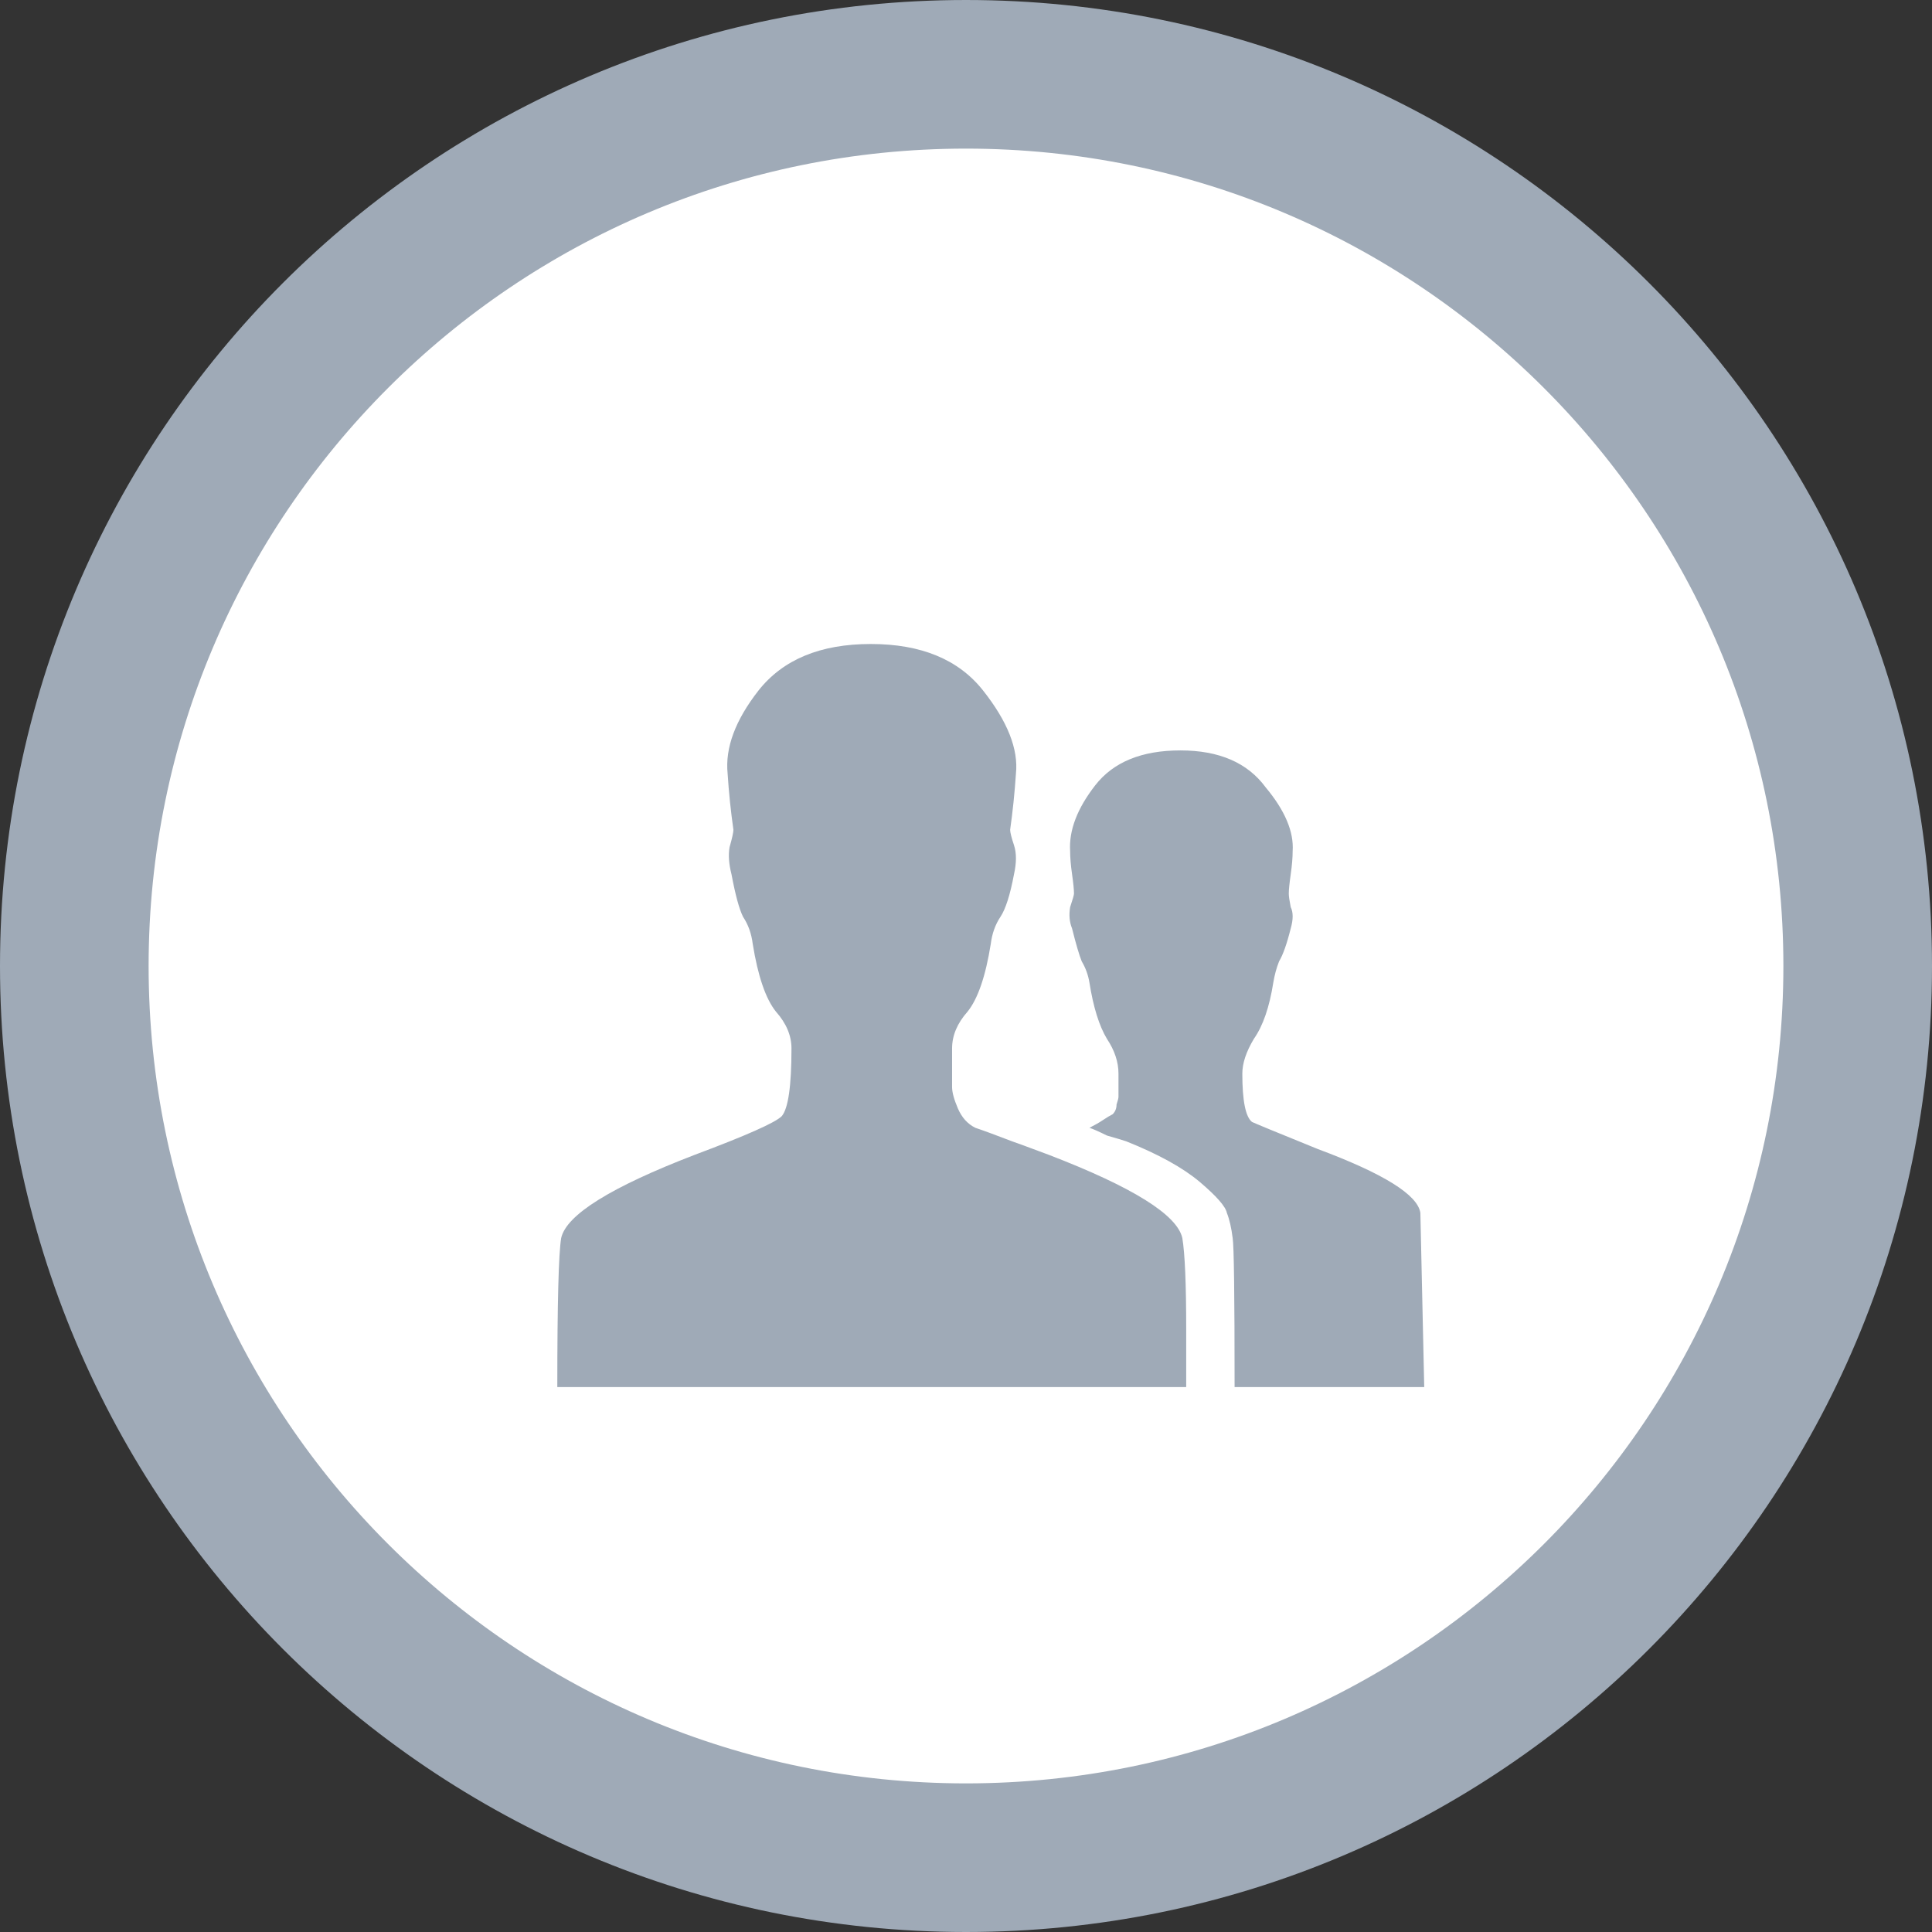<svg width="39" height="39" viewBox="0 0 39 39" fill="none" xmlns="http://www.w3.org/2000/svg">
<rect x="0" y="0" width="39" height="39" fill="#333333" stroke="none"/>
<path d="M37.5 19.5C37.5 29.441 29.441 37.5 19.5 37.5C9.559 37.5 1.5 29.441 1.5 19.5C1.5 9.559 9.559 1.5 19.5 1.5C29.441 1.5 37.5 9.559 37.5 19.5Z" fill="white" stroke="#9FAAB7" stroke-width="3"/>
<path d="M26.602 23.195C27.93 23.69 28.62 24.12 28.672 24.484L28.75 28H24.922C24.922 26.151 24.909 25.148 24.883 24.992C24.857 24.784 24.818 24.615 24.766 24.484C24.74 24.354 24.557 24.146 24.219 23.859C23.88 23.573 23.385 23.299 22.734 23.039C22.656 23.013 22.526 22.974 22.344 22.922C22.188 22.844 22.07 22.792 21.992 22.766C22.096 22.713 22.188 22.662 22.266 22.609C22.344 22.557 22.409 22.518 22.461 22.492C22.513 22.44 22.539 22.375 22.539 22.297C22.565 22.219 22.578 22.167 22.578 22.141C22.578 22.088 22.578 22.01 22.578 21.906C22.578 21.776 22.578 21.698 22.578 21.672C22.578 21.438 22.5 21.203 22.344 20.969C22.188 20.708 22.07 20.331 21.992 19.836C21.966 19.68 21.914 19.537 21.836 19.406C21.784 19.276 21.719 19.055 21.641 18.742C21.588 18.612 21.576 18.469 21.602 18.312C21.654 18.156 21.68 18.065 21.68 18.039C21.68 17.961 21.667 17.831 21.641 17.648C21.615 17.466 21.602 17.31 21.602 17.18C21.576 16.763 21.745 16.32 22.109 15.852C22.474 15.383 23.047 15.148 23.828 15.148C24.609 15.148 25.182 15.396 25.547 15.891C25.938 16.359 26.12 16.789 26.094 17.18C26.094 17.31 26.081 17.466 26.055 17.648C26.029 17.831 26.016 17.961 26.016 18.039C26.016 18.091 26.029 18.182 26.055 18.312C26.107 18.417 26.107 18.56 26.055 18.742C25.977 19.055 25.898 19.276 25.82 19.406C25.768 19.537 25.729 19.68 25.703 19.836C25.625 20.331 25.495 20.708 25.312 20.969C25.156 21.229 25.078 21.463 25.078 21.672C25.078 22.219 25.143 22.544 25.273 22.648C25.326 22.674 25.768 22.857 26.602 23.195ZM23.945 28H17.578H11.25C11.25 26.307 11.276 25.305 11.328 24.992C11.432 24.523 12.331 23.963 14.023 23.312C15.065 22.922 15.651 22.662 15.781 22.531C15.912 22.375 15.977 21.919 15.977 21.164C15.977 20.904 15.872 20.656 15.664 20.422C15.456 20.162 15.3 19.706 15.195 19.055C15.169 18.846 15.104 18.664 15 18.508C14.922 18.352 14.844 18.065 14.766 17.648C14.713 17.44 14.7 17.258 14.727 17.102C14.779 16.919 14.805 16.802 14.805 16.75C14.753 16.385 14.713 16.008 14.688 15.617C14.635 15.096 14.844 14.537 15.312 13.938C15.807 13.312 16.562 13 17.578 13C18.594 13 19.349 13.312 19.844 13.938C20.338 14.562 20.56 15.122 20.508 15.617C20.482 16.008 20.443 16.385 20.391 16.75C20.391 16.802 20.417 16.906 20.469 17.062C20.521 17.219 20.521 17.414 20.469 17.648C20.391 18.065 20.299 18.352 20.195 18.508C20.091 18.664 20.026 18.846 20 19.055C19.896 19.706 19.74 20.162 19.531 20.422C19.323 20.656 19.219 20.904 19.219 21.164C19.219 21.581 19.219 21.841 19.219 21.945C19.219 22.049 19.258 22.193 19.336 22.375C19.414 22.557 19.531 22.688 19.688 22.766C19.844 22.818 20.091 22.909 20.43 23.039C20.508 23.065 20.755 23.156 21.172 23.312C22.865 23.963 23.763 24.523 23.867 24.992C23.919 25.305 23.945 25.917 23.945 26.828V28Z" fill="#9FAAB7"/>
</svg>
